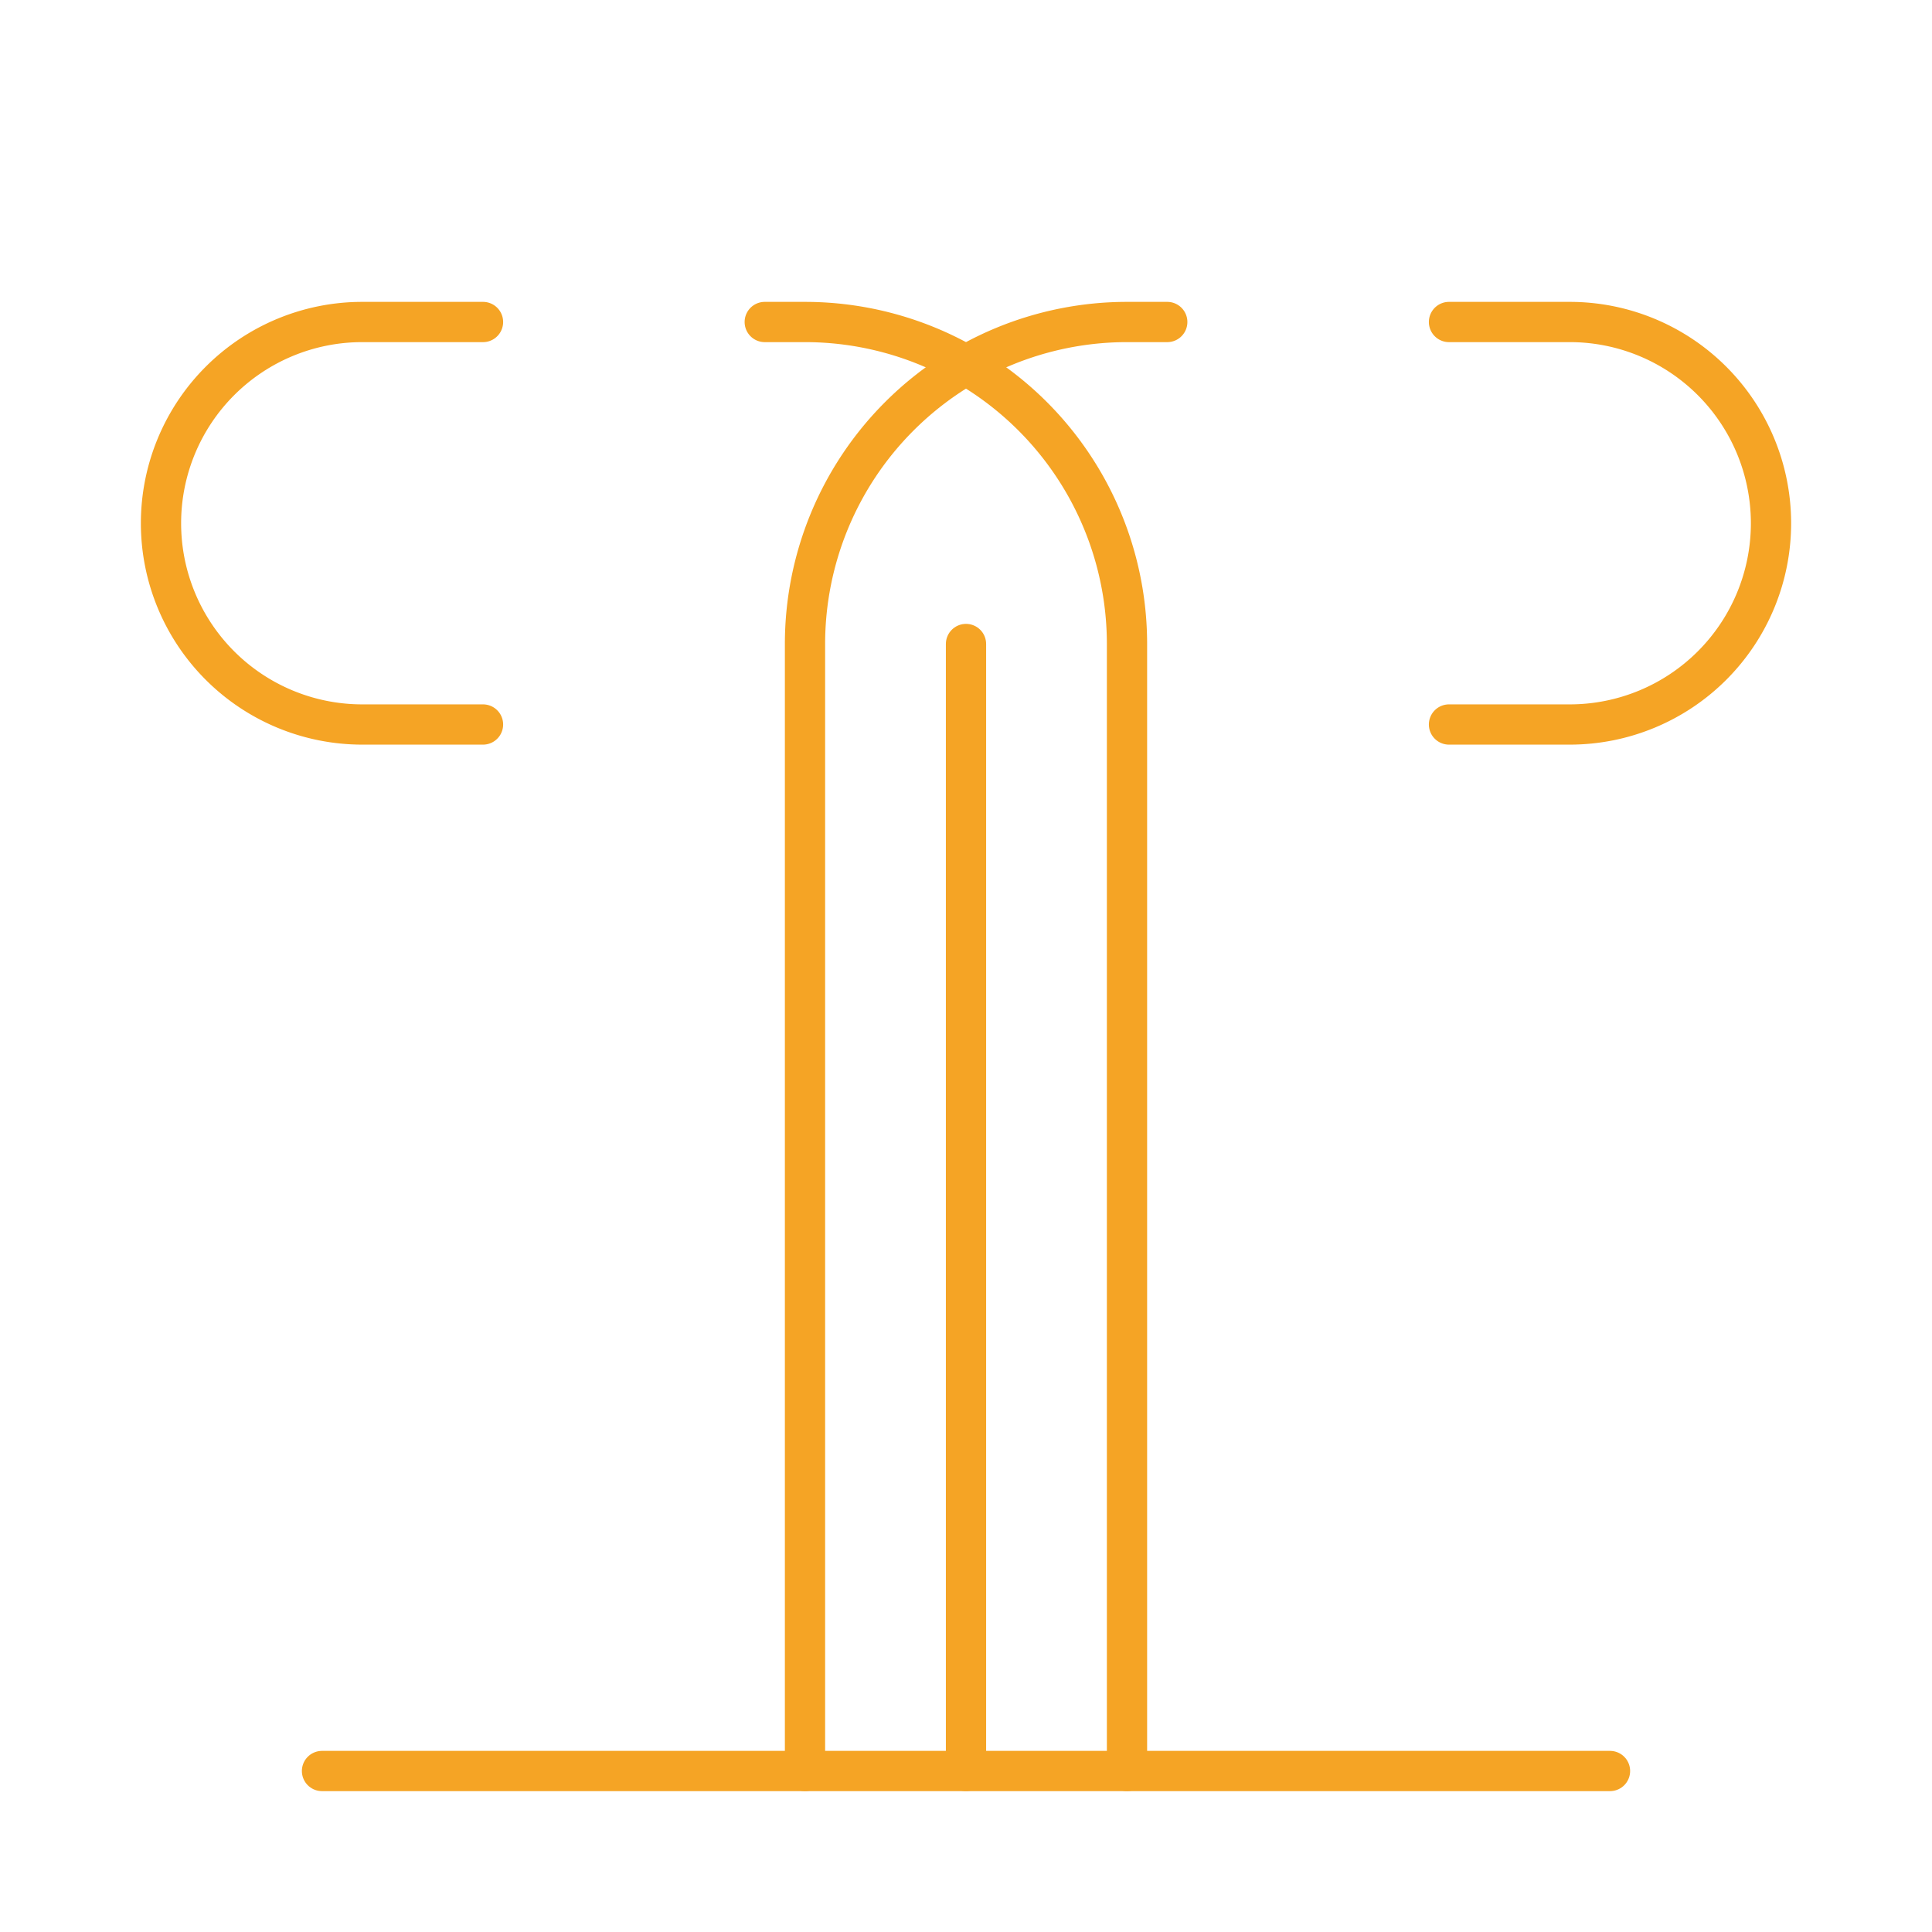<?xml version="1.0" encoding="UTF-8"?>
<svg xmlns="http://www.w3.org/2000/svg" width="60" height="60" viewBox="0 0 24 24" fill="none" stroke="#f5a42520" stroke-width="0.5" stroke-linecap="round" stroke-linejoin="round">
  <path d="M6 9H4.5a2.5 2.5 0 0 1 0-5H6"/>
  <path d="M18 9h1.5a2.5 2.5 0 0 0 0-5H18"/>
  <path d="M4 22h16"/>
  <path d="M10 22V8a4 4 0 0 1 4-4h.5"/>
  <path d="M14 22V8a4 4 0 0 0-4-4h-.5"/>
  <path d="M12 8v14"/>
</svg>
